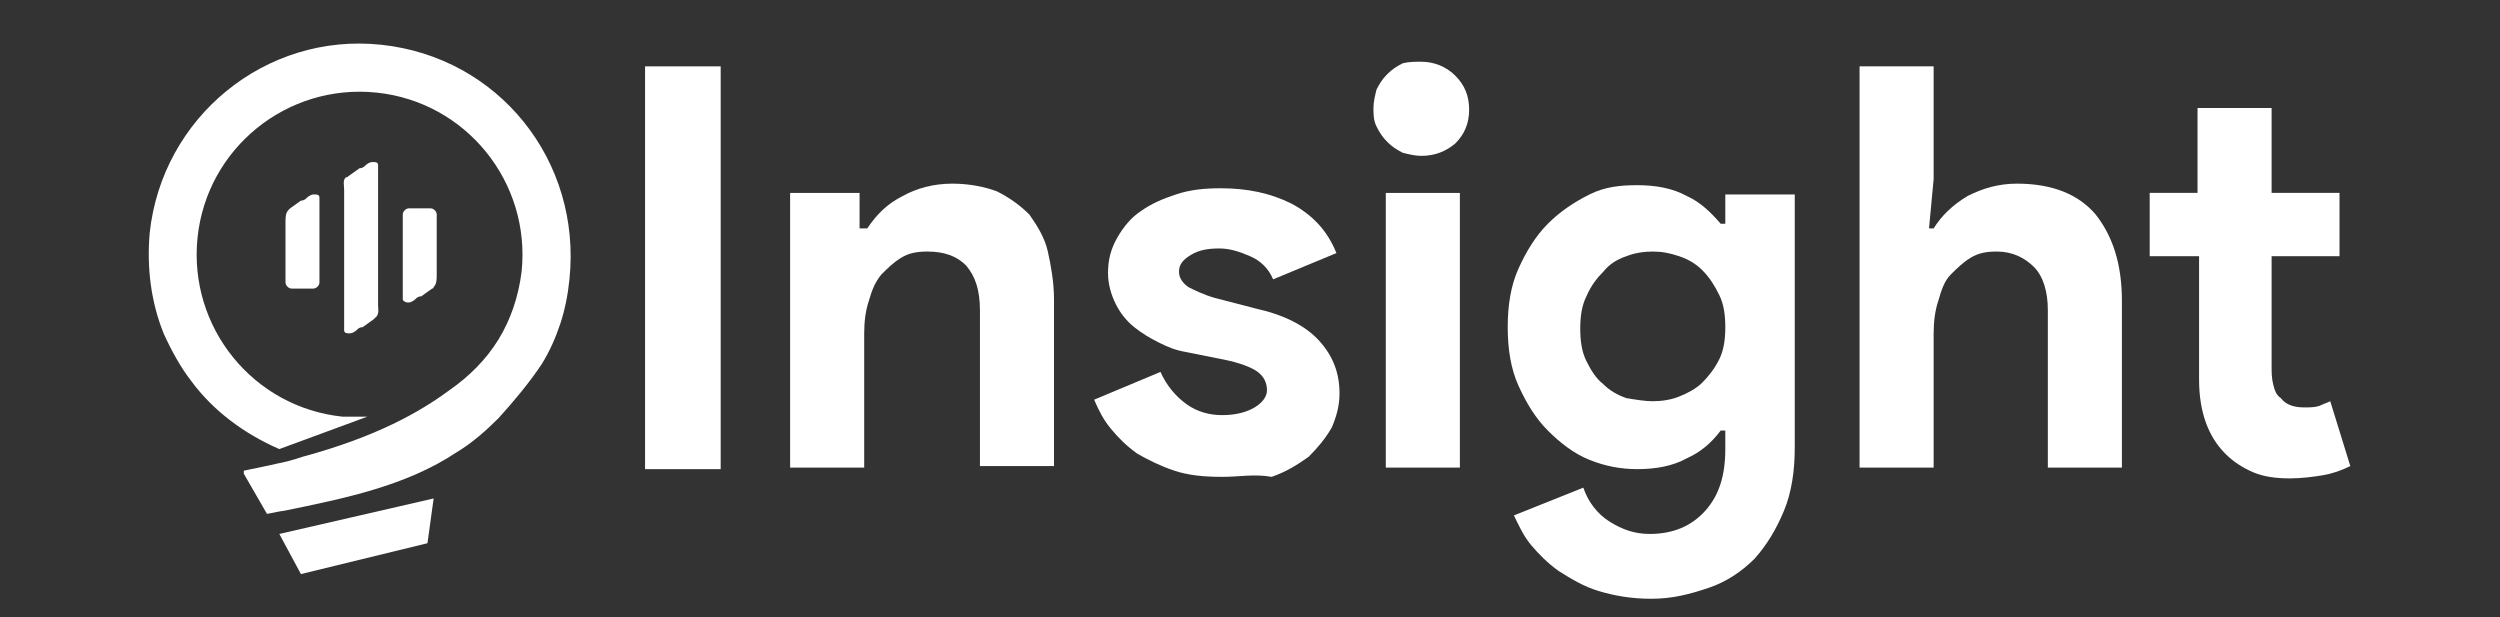 <?xml version="1.0" encoding="utf-8"?>
<!-- Generator: Adobe Illustrator 21.1.0, SVG Export Plug-In . SVG Version: 6.00 Build 0)  -->
<svg version="1.1" baseProfile="basic" id="Layer_1"
	 xmlns="http://www.w3.org/2000/svg" xmlns:xlink="http://www.w3.org/1999/xlink" x="0px" y="0px" viewBox="0 0 162 40"
	 xml:space="preserve">
<rect x="0" y="0" width="162" height="40" fill="#333333" stroke="none"/>
<style type="text/css">
	.st0{fill:#FFFFFF;}
</style>
<g>
	<path class="st0" d="M20.3,12.6c-0.1,0-0.3,0.1-0.4,0.2c-0.1,0.1-0.2,0.2-0.4,0.2l-0.7,0.5c0,0-0.1,0.1-0.1,0.1
		c-0.2,0.2-0.2,0.5-0.2,0.8v0.4v3.5c0,0.2,0.2,0.4,0.4,0.4h1.4c0.2,0,0.4-0.2,0.4-0.4v-3.9v-0.8c0,0,0-0.8,0-0.8
		c0-0.2-0.2-0.2-0.3-0.2C20.4,12.6,20.4,12.6,20.3,12.6z"/>
	<path class="st0" d="M26.5,19.6c0.1,0,0.3-0.1,0.4-0.2c0.1-0.1,0.2-0.2,0.4-0.2l0.7-0.5c0.1,0,0.1-0.1,0.1-0.1
		c0.2-0.2,0.2-0.5,0.2-0.8v-0.4v-3.5c0-0.2-0.2-0.4-0.4-0.4h-1.4c-0.2,0-0.4,0.2-0.4,0.4v3.9v0.8c0,0,0,0.8,0,0.8
		c0,0.1,0.2,0.2,0.3,0.2C26.4,19.6,26.4,19.6,26.5,19.6z"/>
	<path class="st0" d="M24.5,19.8v-0.4v-7.1v-0.8c0,0,0-0.8,0-0.8c0-0.2-0.2-0.2-0.3-0.2c0,0-0.1,0-0.1,0c-0.1,0-0.3,0.1-0.4,0.2
		c-0.1,0.1-0.2,0.2-0.4,0.2l-0.7,0.5c0,0-0.1,0.1-0.2,0.1c-0.2,0.2-0.1,0.5-0.1,0.8v0.4v7.1v0.8c0,0,0,0.8,0,0.8
		c0,0.2,0.2,0.2,0.3,0.2c0,0,0.1,0,0.1,0c0.1,0,0.3-0.1,0.4-0.2c0.1-0.1,0.2-0.2,0.4-0.2l0.7-0.5c0,0,0.1-0.1,0.1-0.1
		C24.6,20.4,24.5,20,24.5,19.8z"/>
</g>
<g>
	<polygon class="st0" points="27.7,35.2 28.1,32.3 18.1,34.6 19.5,37.2 	"/>
	<path class="st0" d="M24.7,2.9c-7.5-0.8-14.2,4.7-15,12.2c-0.2,2.3,0.1,4.5,0.9,6.5c0.5,1.1,1.1,2.2,1.8,3.1
		c1.4,1.9,3.4,3.4,5.7,4.4l5.7-2.1c-0.5,0-1.1,0-1.6,0c-5.8-0.6-10-5.8-9.4-11.6c0.6-5.8,5.8-10,11.6-9.4c5.8,0.6,10,5.8,9.4,11.6
		c-0.2,1.6-0.7,3.1-1.5,4.4c-0.8,1.3-1.9,2.4-3.2,3.3c-1.9,1.4-4.7,3-9.5,4.3c-0.3,0.1-0.6,0.2-1,0.3c-0.9,0.2-1.8,0.4-2.8,0.6
		l0,0.2l1.5,2.6c0.5-0.1,1-0.2,1.1-0.2c3.9-0.8,7.9-1.6,11.2-3.8c1-0.6,1.9-1.4,2.7-2.2c1-1.1,2-2.3,2.8-3.5
		c0.5-0.8,0.9-1.7,1.2-2.6c0,0,0,0,0,0c0.3-0.9,0.5-1.9,0.6-2.9C37.7,10.4,32.3,3.7,24.7,2.9z"/>
</g>
<g>
	<path class="st0" d="M41.8,4.3h4.9v26.1h-4.9V4.3z"/>
	<path class="st0" d="M55.9,14.8h0.3c0.6-0.9,1.3-1.6,2.3-2.1c0.9-0.5,2-0.8,3.2-0.8c1.1,0,2.1,0.2,2.9,0.5c0.8,0.4,1.5,0.9,2.1,1.5
		c0.5,0.7,1,1.5,1.2,2.4s0.4,2,0.4,3.1v10.8h-4.8V20.1c0-1.3-0.3-2.2-0.9-2.9c-0.6-0.6-1.4-0.9-2.5-0.9c-0.7,0-1.2,0.1-1.7,0.4
		c-0.5,0.3-0.9,0.7-1.3,1.1c-0.4,0.5-0.6,1-0.8,1.7c-0.2,0.6-0.3,1.3-0.3,2.1v8.7h-4.8V12.5h4.5V14.8z"/>
	<path class="st0" d="M79.2,30.9c-1.2,0-2.2-0.1-3.1-0.4c-0.9-0.3-1.7-0.7-2.4-1.1c-0.7-0.5-1.2-1-1.7-1.6c-0.5-0.6-0.8-1.2-1.1-1.9
		l4.3-1.8c0.4,0.9,1,1.6,1.7,2.1s1.5,0.7,2.3,0.7c0.9,0,1.6-0.2,2.1-0.5c0.5-0.3,0.8-0.7,0.8-1.1c0-0.5-0.2-0.9-0.6-1.2
		c-0.4-0.3-1.2-0.6-2.2-0.8l-2.5-0.5c-0.6-0.1-1.1-0.3-1.7-0.6c-0.6-0.3-1.1-0.6-1.6-1s-0.9-0.9-1.2-1.5c-0.3-0.6-0.5-1.3-0.5-2
		c0-0.9,0.2-1.6,0.6-2.3c0.4-0.7,0.9-1.3,1.5-1.7c0.7-0.5,1.4-0.8,2.3-1.1c0.9-0.3,1.8-0.4,2.9-0.4c1.7,0,3.2,0.3,4.6,1
		c1.3,0.7,2.3,1.7,2.9,3.2l-4.1,1.7c-0.3-0.7-0.8-1.2-1.5-1.5c-0.7-0.3-1.3-0.5-2-0.5c-0.7,0-1.3,0.1-1.8,0.4s-0.8,0.6-0.8,1.1
		c0,0.4,0.2,0.7,0.6,1c0.4,0.2,1,0.5,1.7,0.7l2.7,0.7c1.8,0.4,3.2,1.1,4.1,2.1c0.9,1,1.3,2.1,1.3,3.4c0,0.8-0.2,1.5-0.5,2.2
		c-0.4,0.7-0.9,1.3-1.5,1.9c-0.7,0.5-1.5,1-2.4,1.3C81.3,30.7,80.3,30.9,79.2,30.9z"/>
	<path class="st0" d="M92.1,10.1c-0.4,0-0.8-0.1-1.2-0.2c-0.4-0.2-0.7-0.4-1-0.7c-0.3-0.3-0.5-0.6-0.7-1c-0.2-0.4-0.2-0.8-0.2-1.2
		c0-0.4,0.1-0.8,0.2-1.2c0.2-0.4,0.4-0.7,0.7-1c0.3-0.3,0.6-0.5,1-0.7C91.3,4,91.7,4,92.1,4c0.8,0,1.6,0.3,2.2,0.9
		c0.6,0.6,0.9,1.3,0.9,2.2c0,0.9-0.3,1.6-0.9,2.2C93.7,9.8,93,10.1,92.1,10.1z M89.8,30.3V12.5h4.8v17.8H89.8z"/>
	<path class="st0" d="M107,38.8c-1.3,0-2.4-0.2-3.4-0.5c-1-0.3-1.8-0.8-2.6-1.3c-0.7-0.5-1.3-1.1-1.8-1.7c-0.5-0.6-0.8-1.3-1.1-1.9
		l4.5-1.8c0.3,0.9,0.9,1.7,1.7,2.2c0.8,0.5,1.6,0.8,2.6,0.8c1.5,0,2.7-0.5,3.6-1.5c0.9-1,1.3-2.3,1.3-4v-1.2h-0.3
		c-0.6,0.8-1.3,1.4-2.2,1.8c-0.9,0.5-2,0.7-3.2,0.7c-1.1,0-2.1-0.2-3.1-0.6c-1-0.4-1.9-1.1-2.7-1.9c-0.8-0.8-1.4-1.8-1.9-2.9
		c-0.5-1.1-0.7-2.4-0.7-3.8c0-1.4,0.2-2.7,0.7-3.8s1.1-2.1,1.9-2.9c0.8-0.8,1.7-1.4,2.7-1.9s2-0.6,3.1-0.6c1.2,0,2.3,0.2,3.2,0.7
		c0.9,0.4,1.6,1.1,2.2,1.8h0.3v-1.9h4.5V29c0,1.5-0.2,2.9-0.7,4.1s-1.1,2.2-1.9,3.1c-0.8,0.8-1.8,1.5-3,1.9S108.4,38.8,107,38.8z
		 M107.1,26c0.6,0,1.2-0.1,1.7-0.3s1.1-0.5,1.5-0.9c0.4-0.4,0.8-0.9,1.1-1.5c0.3-0.6,0.4-1.3,0.4-2.1c0-0.8-0.1-1.5-0.4-2.1
		c-0.3-0.6-0.6-1.1-1.1-1.6c-0.4-0.4-0.9-0.7-1.5-0.9s-1.1-0.3-1.7-0.3c-0.6,0-1.2,0.1-1.7,0.3c-0.6,0.2-1.1,0.5-1.5,1
		c-0.4,0.4-0.8,0.9-1.1,1.6c-0.3,0.6-0.4,1.3-0.4,2.1c0,0.8,0.1,1.5,0.4,2.1c0.3,0.6,0.6,1.1,1.1,1.5c0.4,0.4,0.9,0.7,1.5,0.9
		C106,25.9,106.6,26,107.1,26z"/>
	<path class="st0" d="M120.5,4.3h4.8v7.3l-0.3,3.2h0.3c0.5-0.8,1.2-1.5,2.2-2.1c1-0.5,2-0.8,3.2-0.8c2.3,0,4,0.7,5.1,2
		c1.1,1.4,1.7,3.2,1.7,5.6v10.8h-4.8V20.1c0-1.2-0.3-2.2-0.9-2.8c-0.6-0.6-1.4-1-2.4-1c-0.7,0-1.2,0.1-1.7,0.4
		c-0.5,0.3-0.9,0.7-1.3,1.1s-0.6,1-0.8,1.7c-0.2,0.6-0.3,1.3-0.3,2.1v8.7h-4.8V4.3z"/>
	<path class="st0" d="M142.4,16.6h-3.1v-4.1h3.1V7h4.8v5.5h4.4v4.1h-4.4v7.1c0,0.4,0,0.8,0.1,1.2c0.1,0.4,0.2,0.7,0.5,0.9
		c0.3,0.4,0.8,0.6,1.5,0.6c0.4,0,0.7,0,1-0.1c0.2-0.1,0.5-0.2,0.7-0.3l1.3,4.2c-0.6,0.3-1.2,0.5-1.8,0.6s-1.4,0.2-2.1,0.2
		c-0.9,0-1.7-0.1-2.4-0.4c-0.7-0.3-1.3-0.7-1.8-1.2c-1.1-1.1-1.7-2.7-1.7-4.8V16.6z"/>
</g>
</svg>
